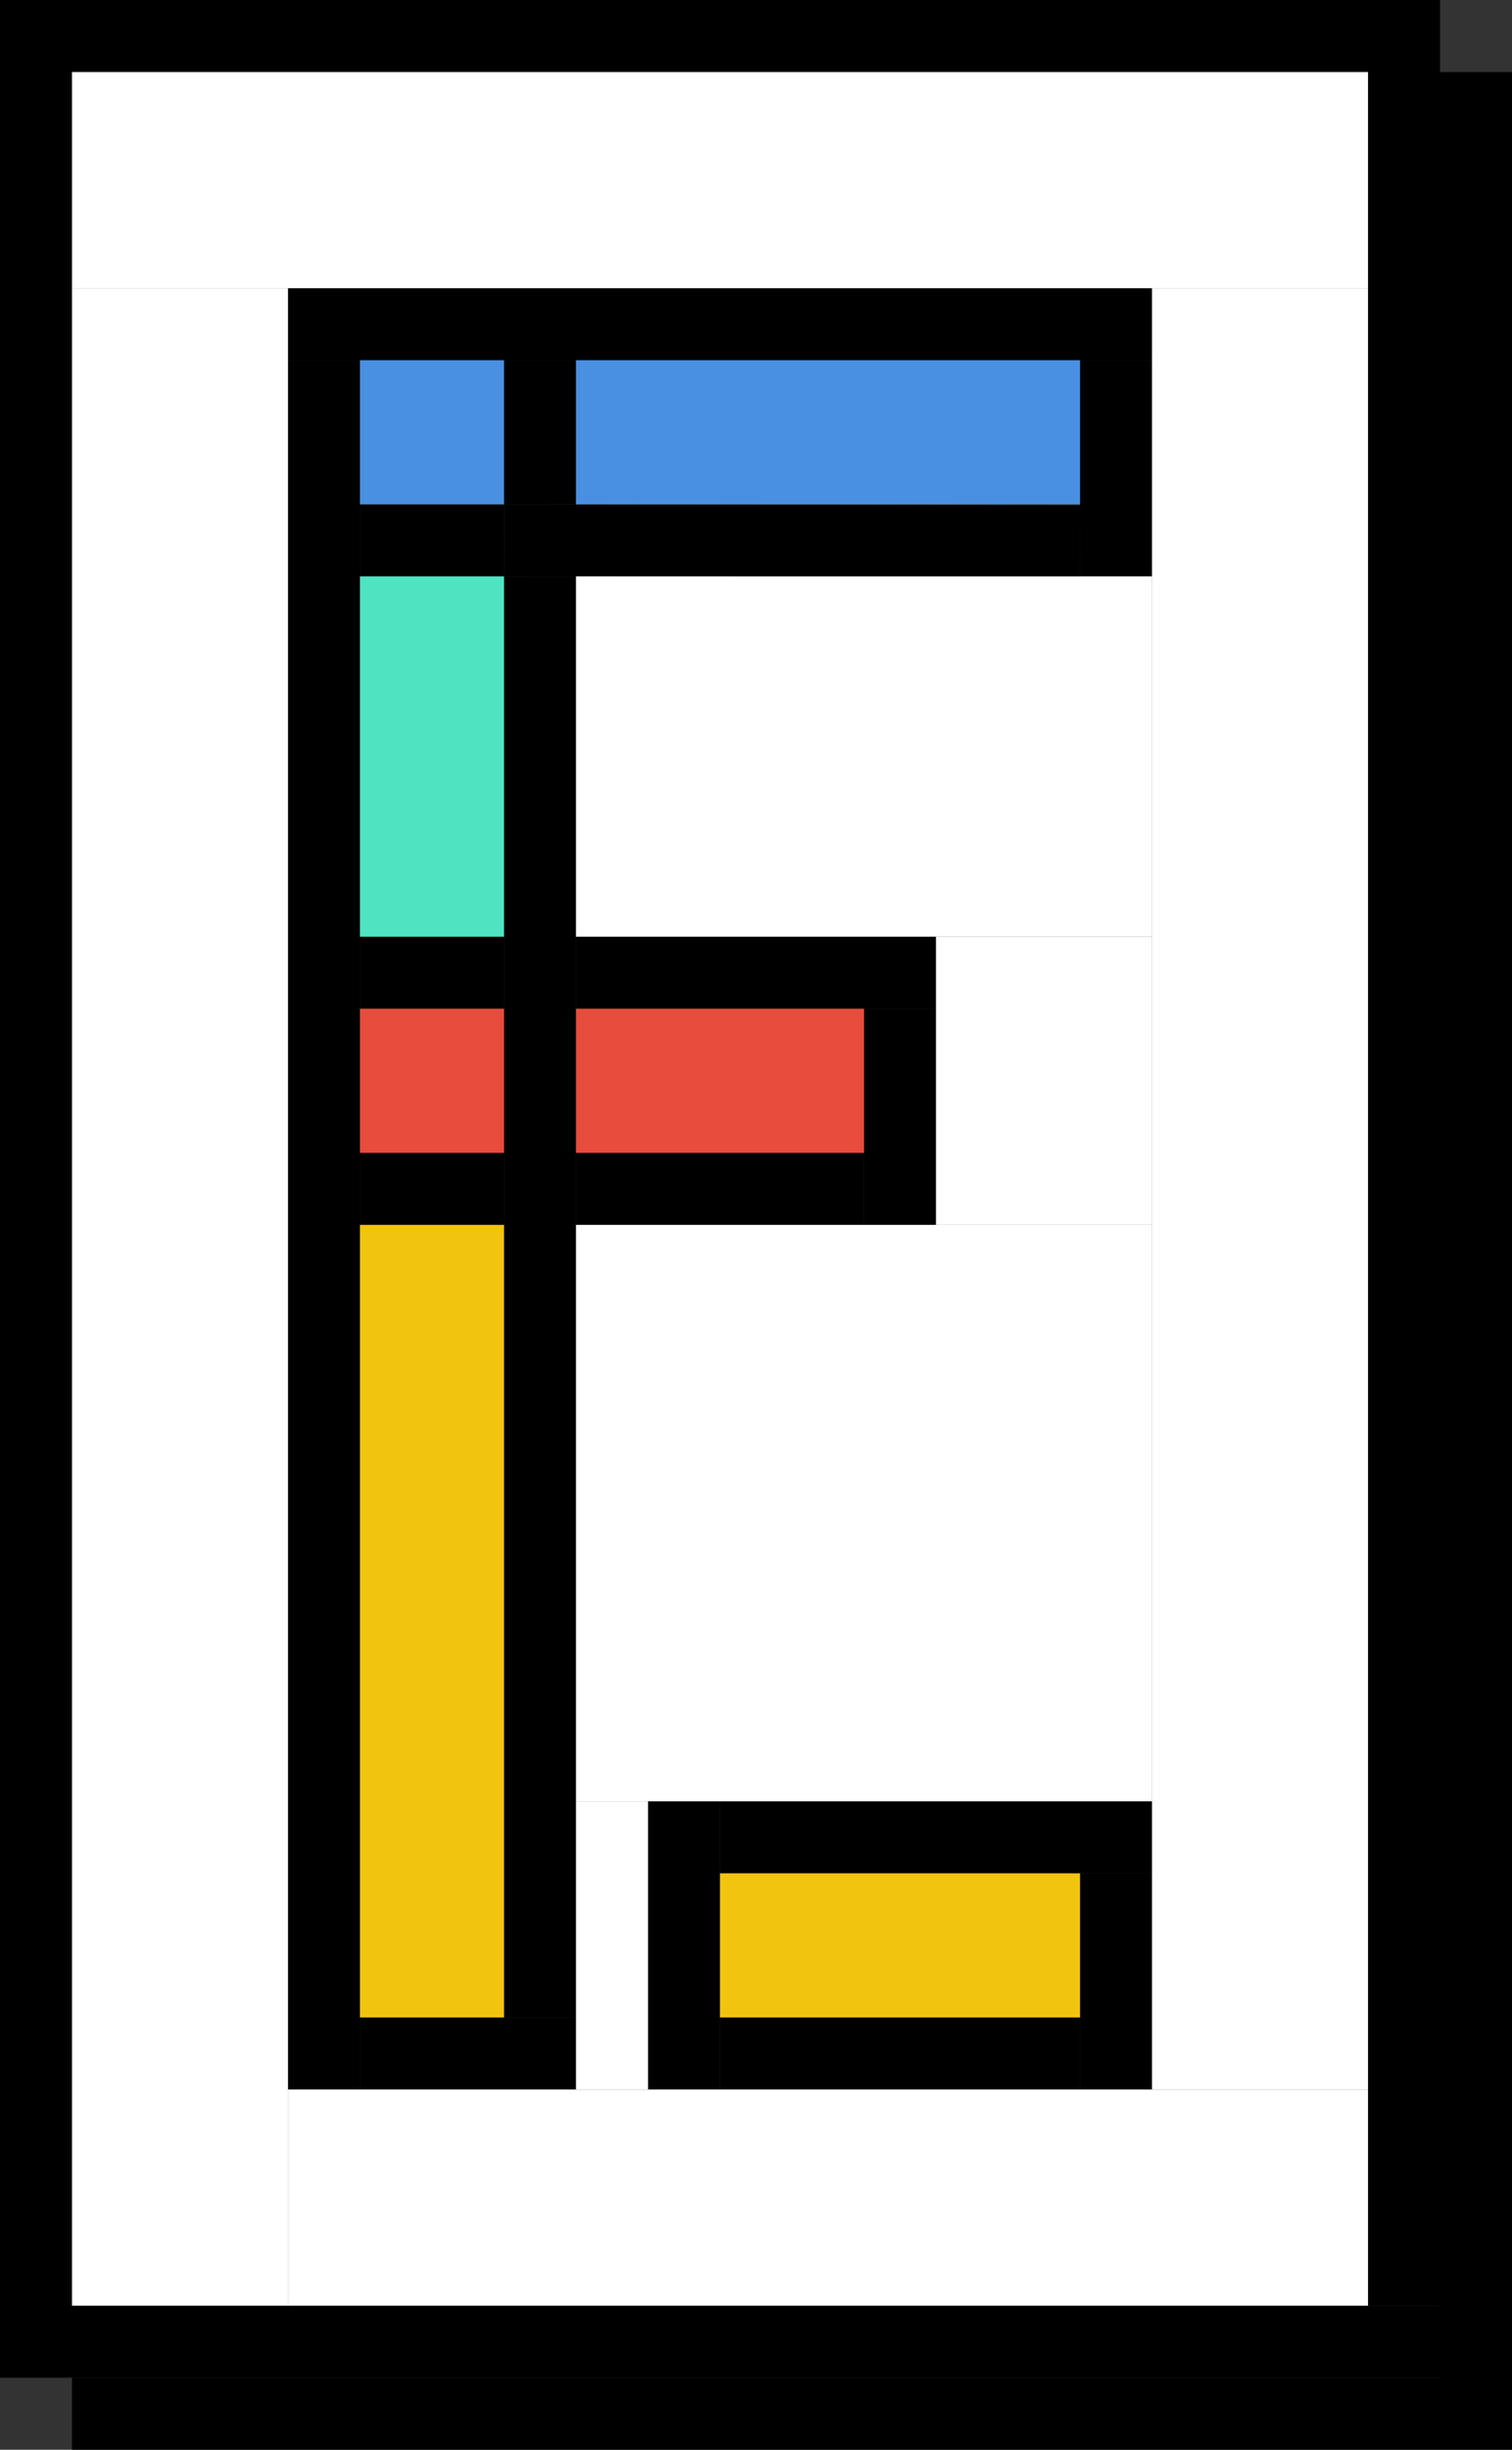 <svg width="21" height="34" viewBox="0 0 21 34" fill="none" xmlns="http://www.w3.org/2000/svg">
<rect x="0" y="0" width="21" height="34" fill="#333333" stroke="none"/>
<line y1="0.5" x2="20" y2="0.5" stroke="black"/>
<line x1="0.5" y1="1" x2="0.5" y2="33" stroke="black"/>
<line x1="1" y1="32.5" x2="20" y2="32.5" stroke="black"/>
<line x1="19.5" y1="1" x2="19.5" y2="32" stroke="black"/>
<line x1="20.5" y1="1" x2="20.5" y2="34" stroke="black"/>
<line x1="1" y1="33.5" x2="20" y2="33.5" stroke="black"/>
<line x1="4" y1="4.5" x2="16" y2="4.5" stroke="black"/>
<line x1="15.5" y1="5" x2="15.5" y2="8" stroke="black"/>
<line x1="4.5" y1="5" x2="4.5" y2="29" stroke="black"/>
<line x1="5" y1="28.5" x2="8" y2="28.5" stroke="black"/>
<line x1="7.5" y1="28" x2="7.5" y2="8" stroke="black"/>
<line x1="7.001" y1="7.5" x2="15.001" y2="7.511" stroke="black"/>
<line x1="8" y1="13.5" x2="13" y2="13.5" stroke="black"/>
<line x1="12.5" y1="14" x2="12.5" y2="17" stroke="black"/>
<line x1="8" y1="16.5" x2="12" y2="16.5" stroke="black"/>
<line x1="7" y1="13.5" x2="5" y2="13.5" stroke="black"/>
<line x1="7" y1="16.5" x2="5" y2="16.5" stroke="black"/>
<line x1="5" y1="7.5" x2="7" y2="7.5" stroke="black"/>
<line x1="7.5" y1="7" x2="7.5" y2="5" stroke="black"/>
<line x1="9.5" y1="29" x2="9.5" y2="25" stroke="black"/>
<line x1="10" y1="25.5" x2="16" y2="25.5" stroke="black"/>
<line x1="15.5" y1="26" x2="15.5" y2="29" stroke="black"/>
<line x1="10" y1="28.5" x2="15" y2="28.5" stroke="black"/>
<rect x="5" y="5" width="2" height="2" fill="#4A90E2"/>
<rect x="8" y="5" width="7" height="2" fill="#4A90E2"/>
<rect x="5" y="8" width="2" height="5" fill="#50E3C2"/>
<rect x="5" y="14" width="2" height="2" fill="#E74C3C"/>
<rect x="8" y="14" width="4" height="2" fill="#E74C3C"/>
<rect x="5" y="17" width="2" height="11" fill="#F1C40F"/>
<rect x="10" y="26" width="5" height="2" fill="#F1C40F"/>
<rect x="1" y="1" width="18" height="3" fill="white"/>
<rect x="1" y="4" width="3" height="28" fill="white"/>
<rect x="4" y="29" width="15" height="3" fill="white"/>
<rect x="16" y="4" width="3" height="25" fill="white"/>
<rect x="8" y="8" width="8" height="5" fill="white"/>
<rect x="8" y="17" width="8" height="8" fill="white"/>
<rect x="13" y="13" width="3" height="4" fill="white"/>
<rect x="8" y="25" width="1" height="4" fill="white"/>
</svg>
